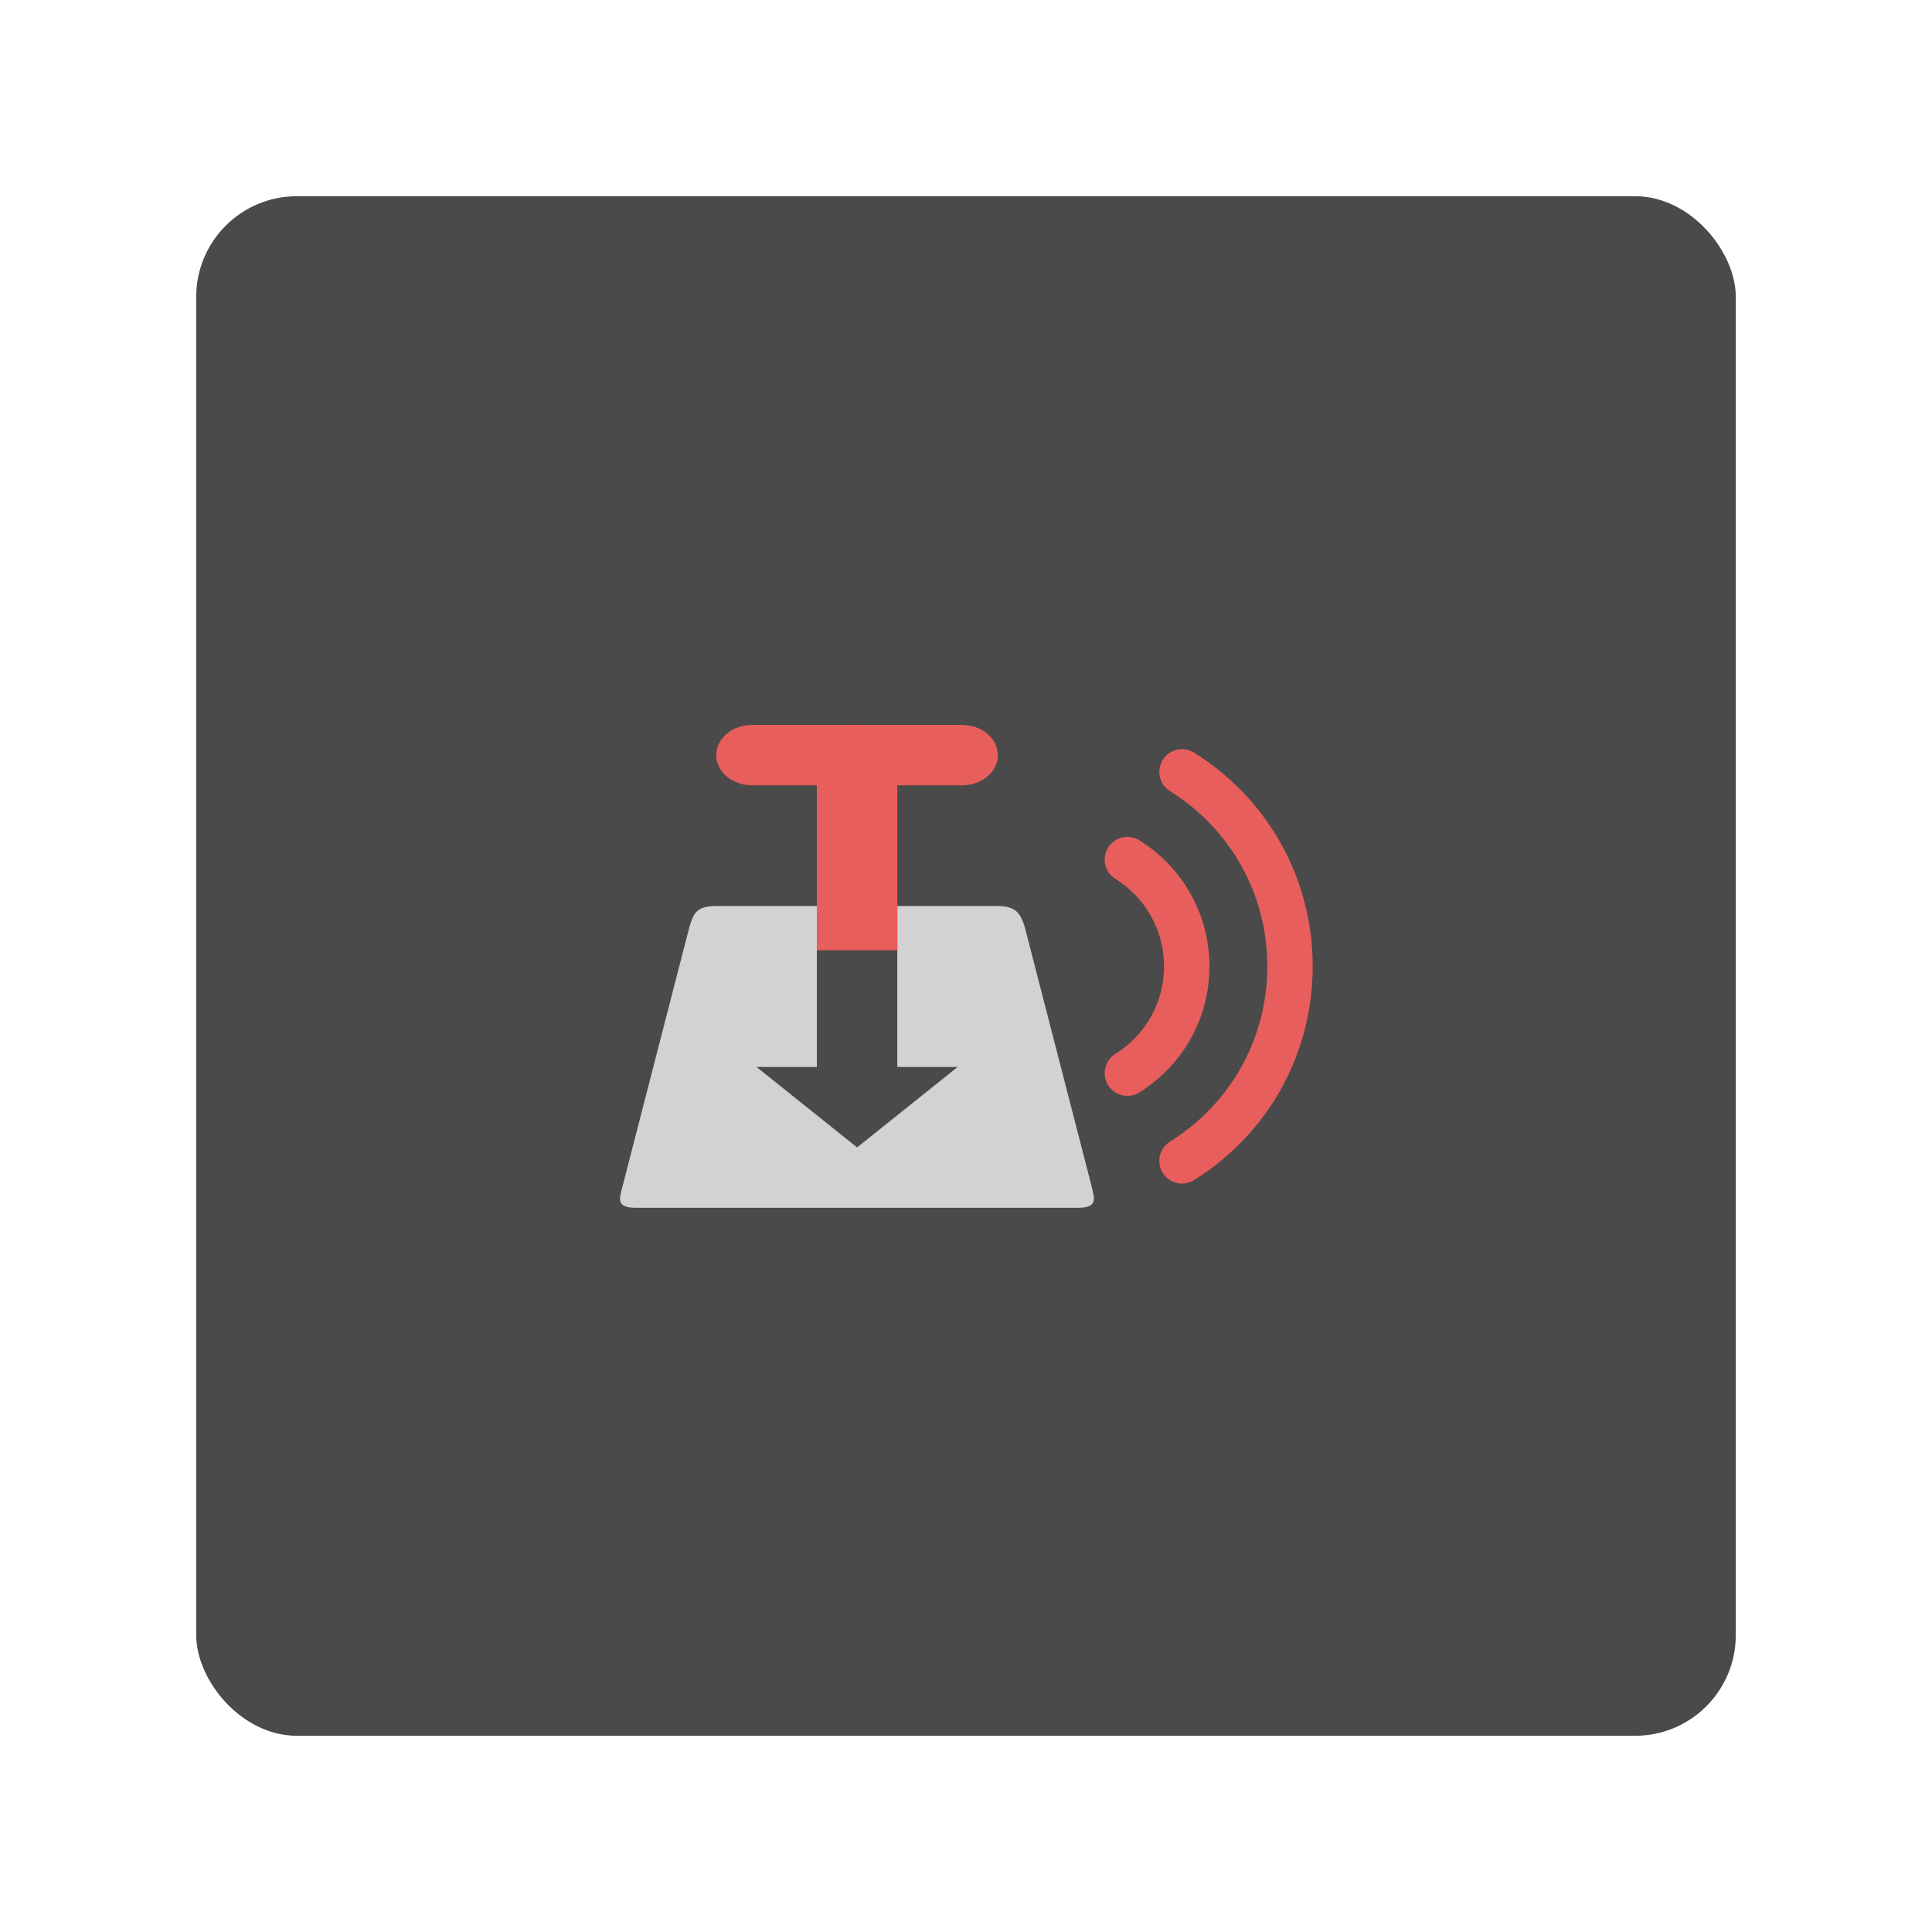 <?xml version="1.0" encoding="UTF-8" standalone="no"?>
<svg
   xmlns:dc="http://purl.org/dc/elements/1.1/"
   xmlns:cc="http://creativecommons.org/ns#"
   xmlns:rdf="http://www.w3.org/1999/02/22-rdf-syntax-ns#"
   xmlns:svg="http://www.w3.org/2000/svg"
   xmlns="http://www.w3.org/2000/svg"
   width="192"
   height="192"
   viewBox="0 0 192 192"
   id="svg2"
   version="1.1">
  <defs
     id="defs18">
    <style
       id="style3436">.a{fill:#3e8ede;}</style>
  </defs>
  <g
     id="g3355">
    <rect
       width="153"
       height="153"
       x="19.5"
       y="19.5"
       rx="10"
       id="rect6"
       style="fill:#4a4a4a;fill-opacity:1;fill-rule:evenodd;stroke:none" />
    <g
       id="g4421"
       transform="matrix(1.054,0,0,1.054,-5.147,-5.147)">
      <g
         id="g4411">
        <path
           d="m 72.417,90.31 c -1.897,0 -2.126,0.711 -2.511,1.897 l -6.358,24.658 c -0.245,1 -0.615,1.897 1.282,1.897 l 41.73,0 c 1.897,0 1.489,-0.956 1.282,-1.897 l -6.358,-24.658 c -0.334,-0.941 -0.615,-1.897 -2.511,-1.897 l -9.484,0 0,15.174 5.69,0 -9.484,7.587 -9.484,-7.587 5.69,0 0,-15.174 m -9.484,0"
           style="fill:#d2d2d2;fill-opacity:1;fill-rule:nonzero;stroke:none"
           id="path45" />
        <g
           id="g4407">
          <path
             id="path47"
             style="fill:#e85e5c;fill-opacity:1;fill-rule:nonzero;stroke:none"
             d="m 75.78,73.238 19.835,0 c 1.853,0 3.357,1.275 3.357,2.845 0,1.571 -1.504,2.845 -3.357,2.845 l -19.835,0 c -1.859,0 -3.363,-1.275 -3.363,-2.845 0,-1.571 1.504,-2.845 3.363,-2.845 m 0,0" />
          <path
             id="path49"
             style="fill:#e85e5c;fill-opacity:1;fill-rule:nonzero;stroke:none"
             d="m 85.279,73.238 c -1.859,0 -3.378,1.89 -3.378,4.203 l 0,17.037 7.587,0 0,-17.037 c 0,-2.313 -1.519,-4.203 -3.378,-4.203 m -0.831,0" />
        </g>
      </g>
      <g
         id="g4417">
        <path
           id="path7"
           d="m 118.919,96 c 0,-4.857 -2.47,-9.3 -6.607,-11.884 -1.002,-0.626 -2.322,-0.321 -2.949,0.681 -0.625,1.001 -0.321,2.322 0.682,2.949 2.877,1.797 4.594,4.883 4.594,8.254 0,3.371 -1.717,6.457 -4.594,8.254 -0.65,0.406 -1.007,1.103 -1.007,1.816 0,0.388 0.105,0.779 0.325,1.132 0.626,1.002 1.945,1.307 2.949,0.681 4.137,-2.583 6.607,-7.025 6.607,-11.883 z"
           style="fill:#e85e5c;fill-opacity:1" />
        <path
           id="path9"
           d="m 117.465,116.155 c 7.007,-4.375 11.19,-11.909 11.19,-20.155 0,-8.246 -4.183,-15.78 -11.19,-20.155 -1.002,-0.626 -2.322,-0.321 -2.948,0.681 -0.625,1.003 -0.321,2.323 0.681,2.949 5.747,3.588 9.177,9.766 9.177,16.525 0,6.759 -3.43,12.937 -9.177,16.525 -0.65,0.406 -1.007,1.103 -1.007,1.816 0,0.387 0.104,0.779 0.325,1.132 0.627,1.003 1.945,1.308 2.948,0.682 z"
           style="fill:#e85e5c;fill-opacity:1" />
      </g>
    </g>
  </g>
</svg>
